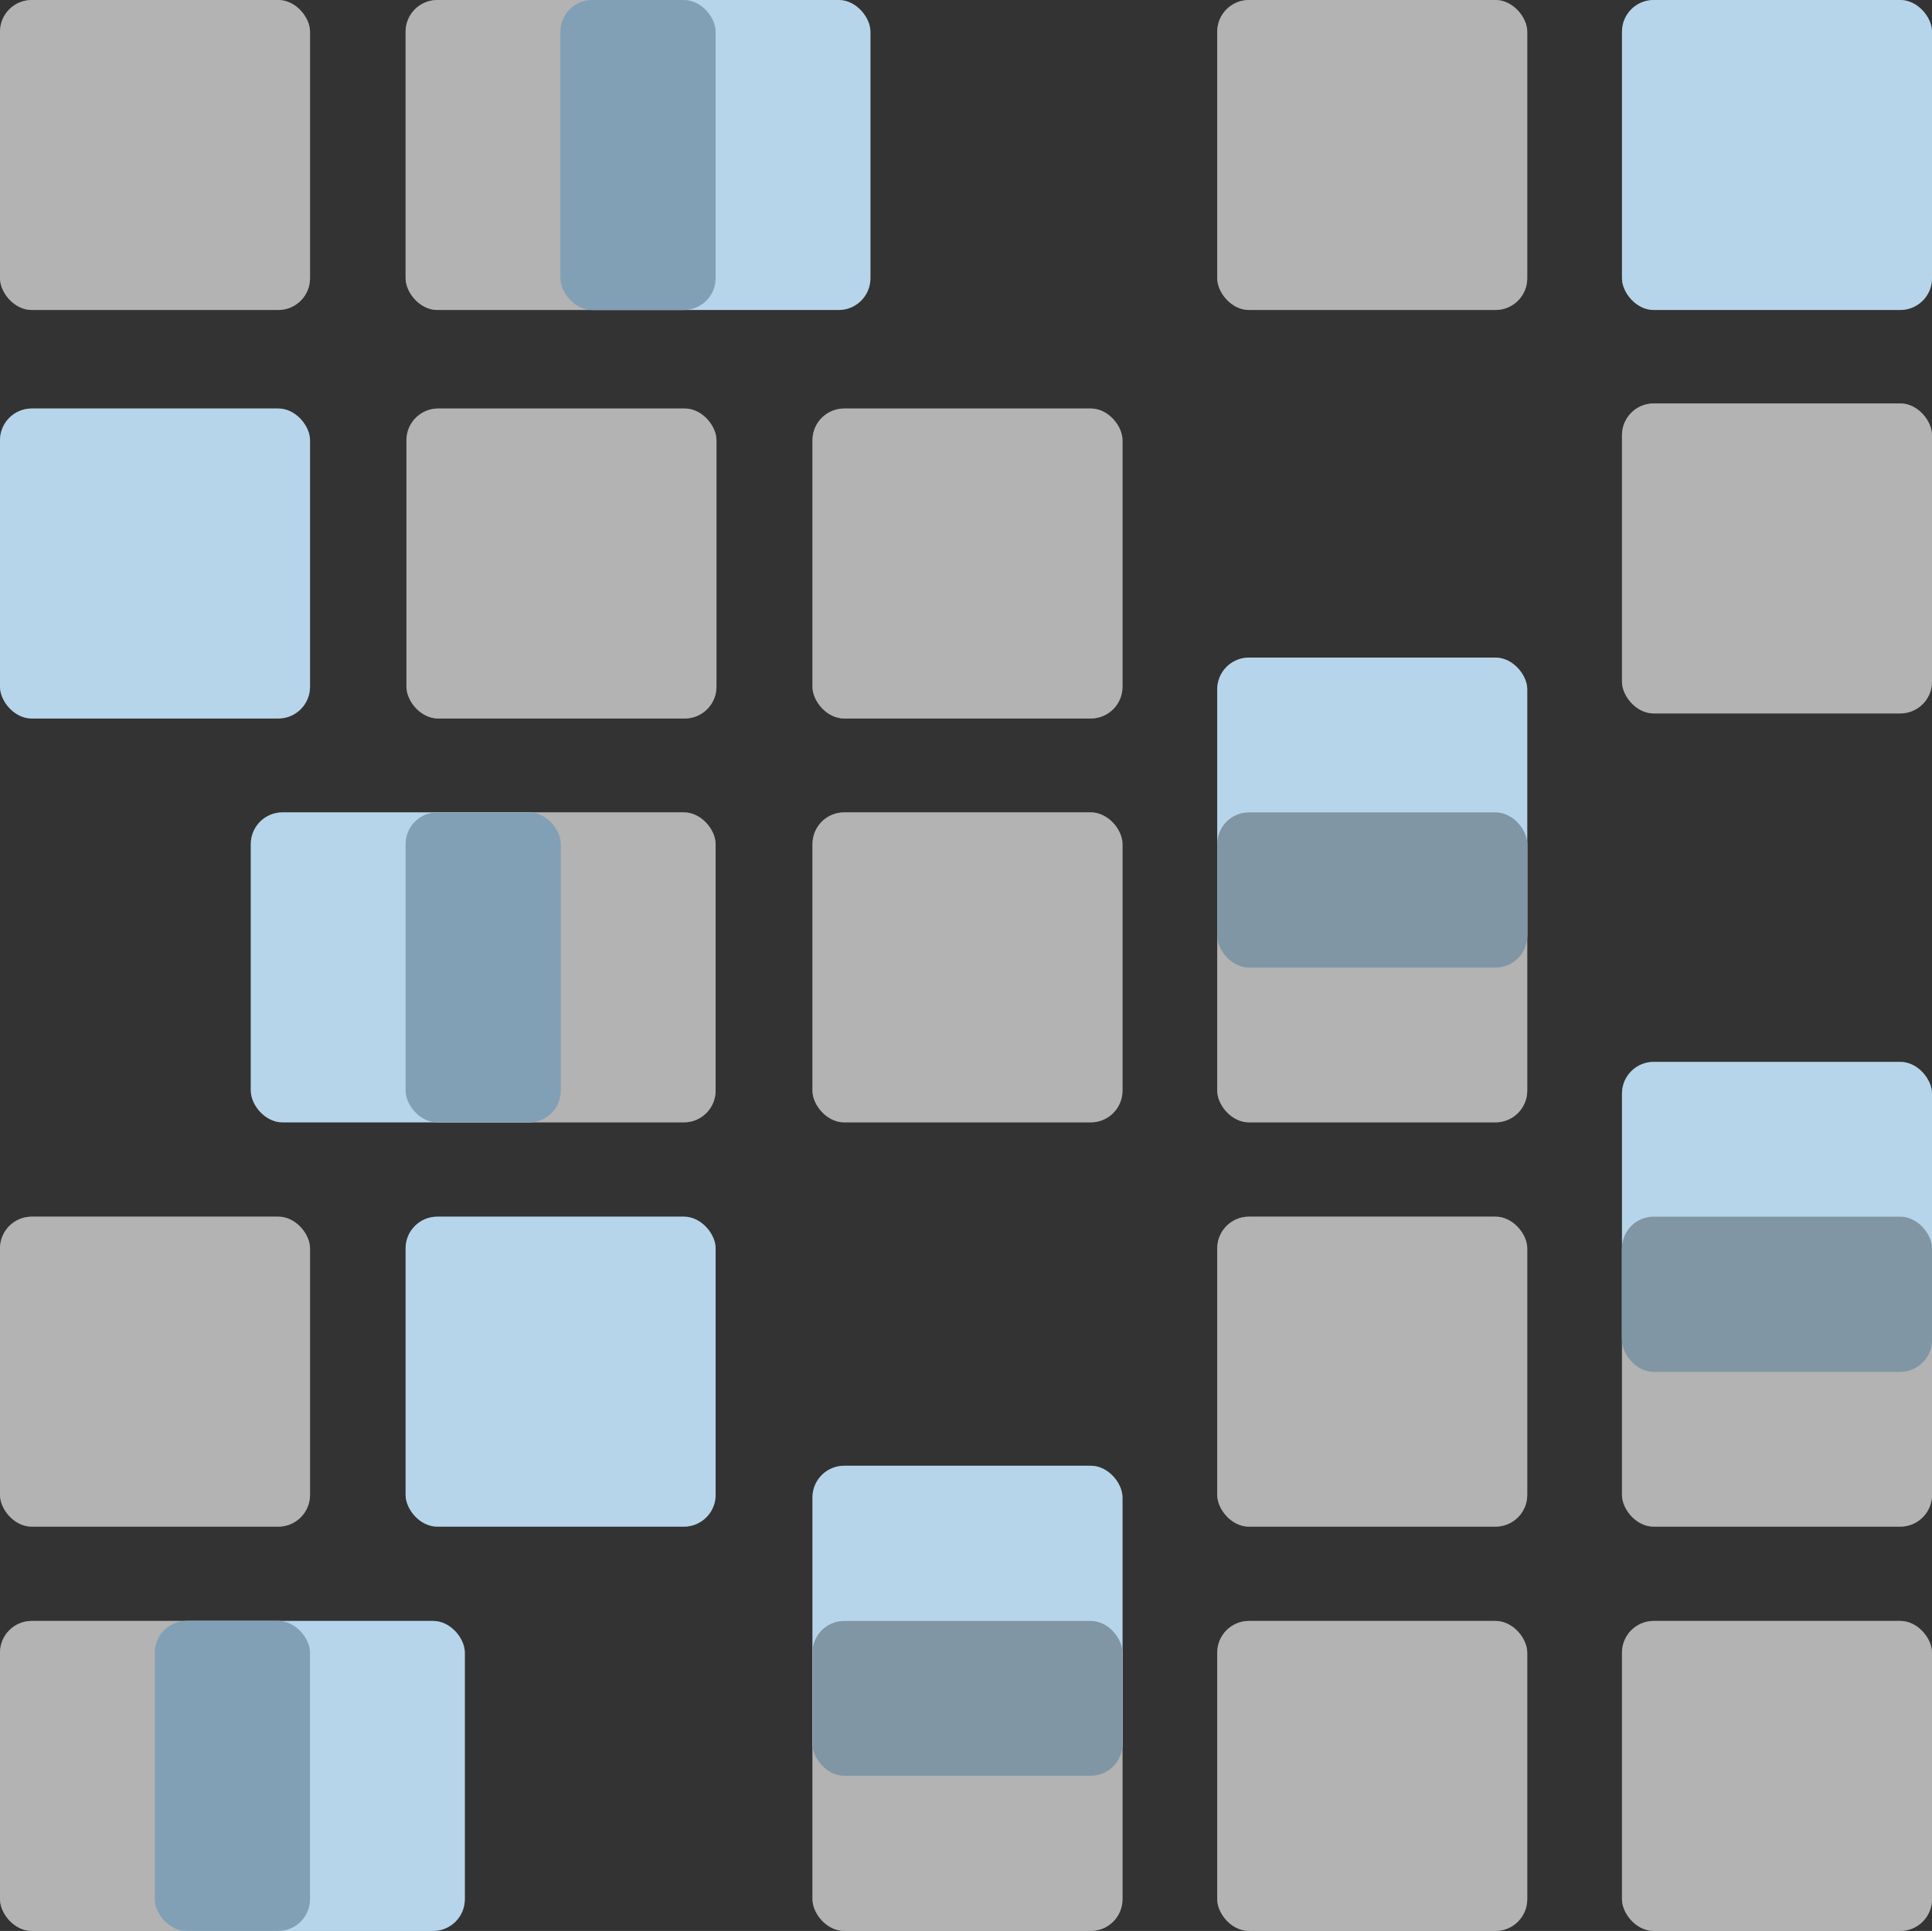 <?xml version="1.0" encoding="UTF-8"?>
<svg xmlns="http://www.w3.org/2000/svg" version="1.1" viewBox="0 0 456.8 456.6">
  <rect x="0" y="0" width="456.8" height="456.6" fill="#333333" stroke="none"/>
  <defs>
    <style>
      .cls-1 {
        fill: #fff;
      }

      .cls-2, .cls-3 {
        opacity: .3;
      }

      .cls-3 {
        fill: #0d71ba;
      }
    </style>
  </defs>
  <!-- Generator: Adobe Illustrator 28.6.0, SVG Export Plug-In . SVG Version: 1.2.0 Build 709)  -->
  <g>
    <g id="Layer_1">
      <g>
        <rect class="cls-1" width="73.3" height="73.3" rx="7.5" ry="7.5"/>
        <rect class="cls-1" x="95.9" width="73.3" height="73.3" rx="7.5" ry="7.5"/>
        <rect class="cls-1" x="132.5" width="73.3" height="73.3" rx="7.5" ry="7.5"/>
        <rect class="cls-1" x="287.8" width="73.3" height="73.3" rx="7.5" ry="7.5"/>
        <rect class="cls-1" x="383.5" width="73.3" height="73.3" rx="7.5" ry="7.5"/>
        <rect class="cls-1" y="96.6" width="73.3" height="73.3" rx="7.5" ry="7.5"/>
        <rect class="cls-1" x="96.1" y="96.6" width="73.3" height="73.3" rx="7.5" ry="7.5"/>
        <rect class="cls-1" x="192.1" y="96.6" width="73.3" height="73.3" rx="7.5" ry="7.5"/>
        <rect class="cls-1" x="383.5" y="95.4" width="73.3" height="73.3" rx="7.5" ry="7.5"/>
        <rect class="cls-1" x="95.9" y="192.1" width="73.3" height="73.3" rx="7.5" ry="7.5"/>
        <rect class="cls-1" x="59.3" y="192.1" width="73.3" height="73.3" rx="7.5" ry="7.5"/>
        <rect class="cls-1" x="192.1" y="192.1" width="73.3" height="73.3" rx="7.5" ry="7.5"/>
        <rect class="cls-1" x="287.8" y="155.5" width="73.3" height="73.3" rx="7.5" ry="7.5"/>
        <rect class="cls-1" x="287.8" y="192.1" width="73.3" height="73.3" rx="7.5" ry="7.5"/>
        <rect class="cls-1" y="287.7" width="73.3" height="73.3" rx="7.5" ry="7.5"/>
        <rect class="cls-1" x="95.9" y="287.7" width="73.3" height="73.3" rx="7.5" ry="7.5"/>
        <rect class="cls-1" x="287.8" y="287.7" width="73.3" height="73.3" rx="7.5" ry="7.5"/>
        <rect class="cls-1" x="383.5" y="251.1" width="73.3" height="73.3" rx="7.5" ry="7.5"/>
        <rect class="cls-1" x="383.5" y="287.7" width="73.3" height="73.3" rx="7.5" ry="7.5"/>
        <rect class="cls-1" y="383.3" width="73.3" height="73.3" rx="7.5" ry="7.5"/>
        <rect class="cls-1" x="36.6" y="383.3" width="73.3" height="73.3" rx="7.5" ry="7.5"/>
        <rect class="cls-1" x="192.1" y="346.6" width="73.3" height="73.3" rx="7.5" ry="7.5"/>
        <rect class="cls-1" x="192.1" y="383.3" width="73.3" height="73.3" rx="7.5" ry="7.5"/>
        <rect class="cls-1" x="287.8" y="383.3" width="73.3" height="73.3" rx="7.5" ry="7.5"/>
        <rect class="cls-1" x="383.5" y="383.3" width="73.3" height="73.3" rx="7.5" ry="7.5"/>
      </g>
      <rect class="cls-2" width="73.3" height="73.3" rx="7.5" ry="7.5"/>
      <rect class="cls-2" x="95.9" width="73.3" height="73.3" rx="7.5" ry="7.5"/>
      <rect class="cls-3" x="132.5" width="73.3" height="73.3" rx="7.5" ry="7.5"/>
      <rect class="cls-2" x="287.8" width="73.3" height="73.3" rx="7.5" ry="7.5"/>
      <rect class="cls-3" x="383.5" width="73.3" height="73.3" rx="7.5" ry="7.5"/>
      <rect class="cls-3" y="96.6" width="73.3" height="73.3" rx="7.5" ry="7.5"/>
      <rect class="cls-2" x="96.1" y="96.6" width="73.3" height="73.3" rx="7.5" ry="7.5"/>
      <rect class="cls-2" x="192.1" y="96.6" width="73.3" height="73.3" rx="7.5" ry="7.5"/>
      <rect class="cls-2" x="383.5" y="95.4" width="73.3" height="73.3" rx="7.5" ry="7.5"/>
      <rect class="cls-2" x="95.9" y="192.1" width="73.3" height="73.3" rx="7.5" ry="7.5"/>
      <rect class="cls-3" x="59.3" y="192.1" width="73.3" height="73.3" rx="7.5" ry="7.5"/>
      <rect class="cls-2" x="192.1" y="192.1" width="73.3" height="73.3" rx="7.5" ry="7.5"/>
      <rect class="cls-3" x="287.8" y="155.5" width="73.3" height="73.3" rx="7.5" ry="7.5"/>
      <rect class="cls-2" x="287.8" y="192.1" width="73.3" height="73.3" rx="7.5" ry="7.5"/>
      <rect class="cls-2" x="0" y="287.7" width="73.3" height="73.3" rx="7.5" ry="7.5"/>
      <rect class="cls-3" x="95.9" y="287.7" width="73.3" height="73.3" rx="7.5" ry="7.5"/>
      <rect class="cls-2" x="287.8" y="287.7" width="73.3" height="73.3" rx="7.5" ry="7.5"/>
      <rect class="cls-3" x="383.5" y="251.1" width="73.3" height="73.3" rx="7.5" ry="7.5"/>
      <rect class="cls-2" x="383.5" y="287.7" width="73.3" height="73.3" rx="7.5" ry="7.5"/>
      <rect class="cls-2" x="0" y="383.3" width="73.3" height="73.3" rx="7.5" ry="7.5"/>
      <rect class="cls-3" x="36.6" y="383.3" width="73.3" height="73.3" rx="7.5" ry="7.5"/>
      <rect class="cls-3" x="192.1" y="346.6" width="73.3" height="73.3" rx="7.5" ry="7.5"/>
      <rect class="cls-2" x="192.1" y="383.3" width="73.3" height="73.3" rx="7.5" ry="7.5"/>
      <rect class="cls-2" x="287.8" y="383.3" width="73.3" height="73.3" rx="7.5" ry="7.5"/>
      <rect class="cls-2" x="383.5" y="383.3" width="73.3" height="73.3" rx="7.5" ry="7.5"/>
    </g>
  </g>
</svg>